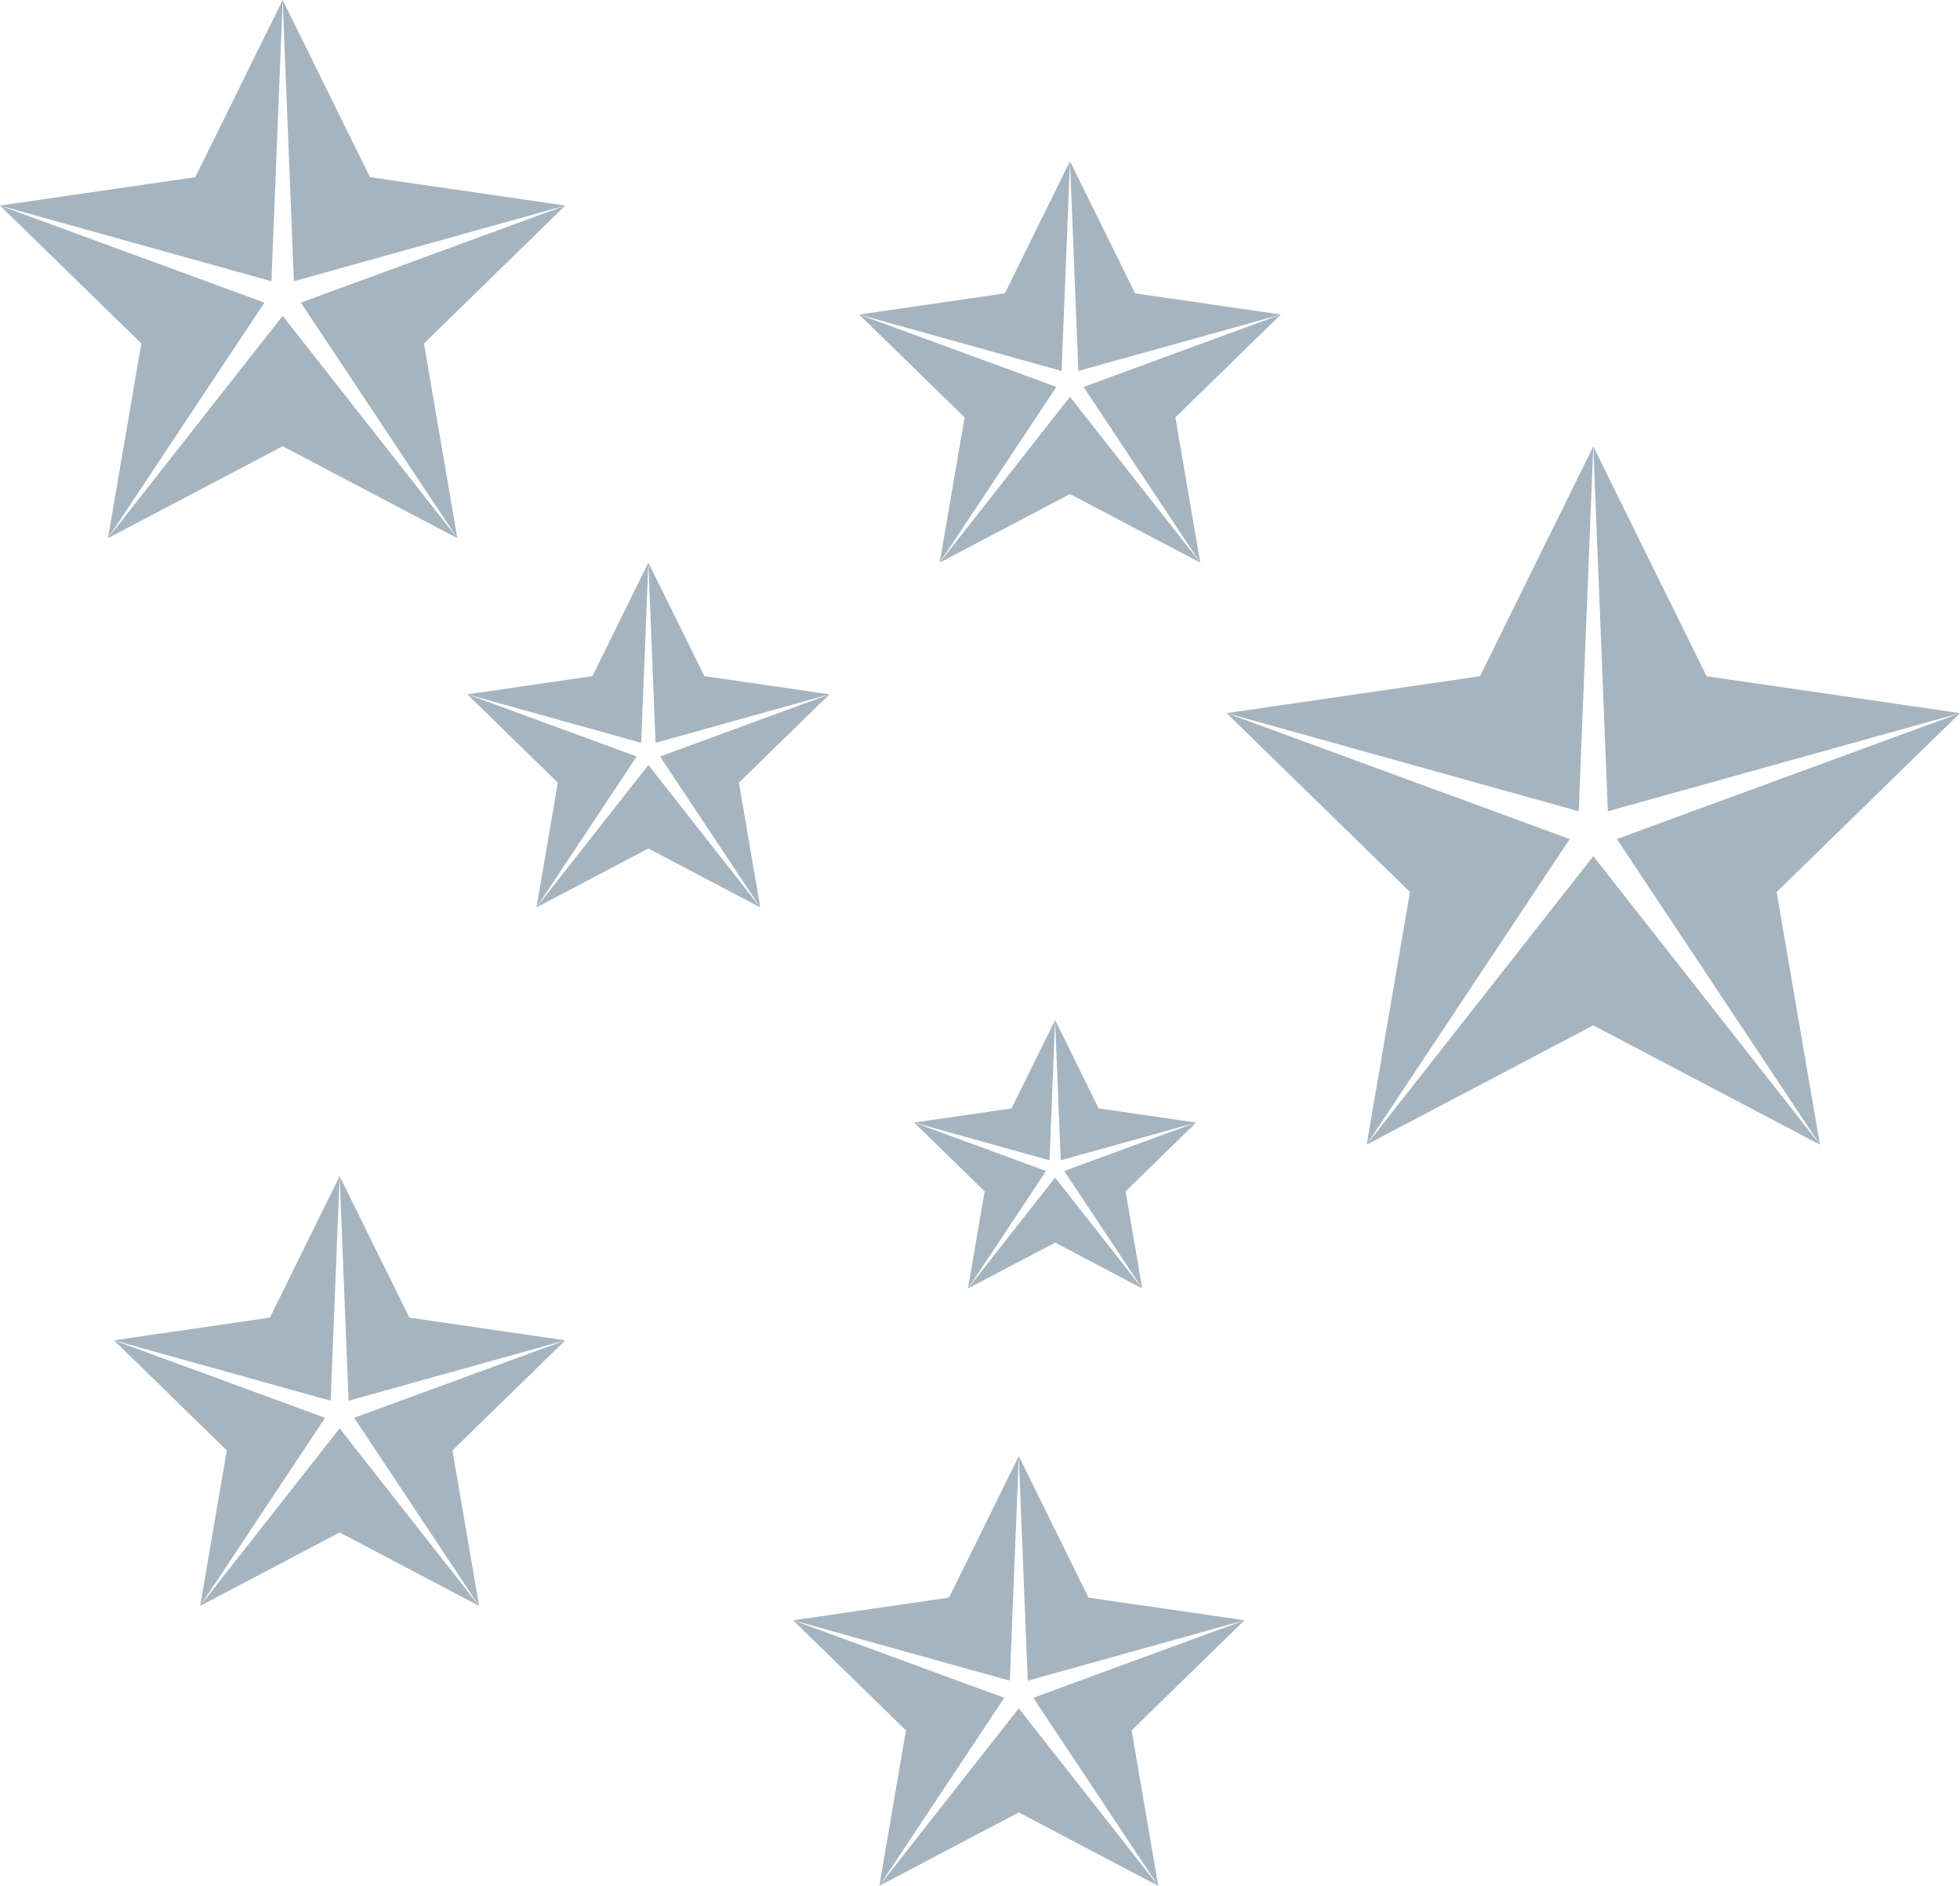 <svg xmlns="http://www.w3.org/2000/svg" width="999.969" height="961.906" viewBox="0 0 999.969 961.906">
  <defs>
    <style>
      .cls-1 {
        fill: #a6b4bf;
        fill-rule: evenodd;
      }
    </style>
  </defs>
  <path class="cls-1" d="M144.209,0.974L99.651,91.333,0.009,105.825l138.469,38.586ZM288.4,105.825L188.767,91.333,144.209,0.974l5.725,143.437Zm-288.4,0,72.1,70.333L55.093,275.472l79.843-120.143ZM55.093,275.472l89.117-46.895,89.116,46.895L144.209,162.077ZM288.4,105.825l-134.92,49.5,79.84,120.143L216.3,176.158ZM625.8,364.7l93.544,91.252L697.265,584.8,800.851,428.923Zm374.162,0L824.912,428.923,928.505,584.8,906.42,455.95Zm-187.08-136.03L755.078,345.9,625.8,364.7l179.646,50.06ZM697.265,584.8l115.62-60.839L928.505,584.8,812.885,437.679Zm302.7-220.1L870.7,345.9l-57.813-117.23,7.429,186.09ZM545.892,83.2l-33.234,67.4-74.315,10.808,103.276,28.778Zm-107.549,78.2,53.775,52.46-12.693,74.074,59.55-89.61Zm215.1,0L552.808,198.331l59.555,89.61-12.7-74.074ZM479.425,287.941l66.467-34.978,66.471,34.978-66.471-84.578Zm174.02-126.534L579.13,150.6,545.892,83.2l4.274,106.982ZM330.794,287.941L302.242,345.83l-63.833,9.283,88.71,24.724Zm92.381,67.172-63.836-9.283-28.545-57.889,3.667,91.9Zm-184.766,0L284.6,400.176,273.7,463.8l51.149-76.972ZM273.7,463.8l57.1-30.046L387.887,463.8l-57.093-72.651ZM423.175,355.113l-86.443,31.719L387.887,463.8l-10.9-63.628Zm211.73,472.3L527.17,866.937l63.755,95.927-13.592-79.3Zm0,0-79.557-11.568-35.577-72.148,4.57,114.525Zm-230.27,0,57.568,56.16-13.589,79.3,63.746-95.927Zm115.136-83.716-35.579,72.148-79.557,11.568,110.558,30.809ZM448.614,962.864l71.157-37.441,71.154,37.441-71.154-90.539ZM58.133,684.611l57.574,56.159-13.594,79.3,63.751-95.931Zm230.272,0L208.852,673.04l-35.579-72.146,4.572,114.527ZM173.273,600.894L137.7,673.04,58.133,684.611l110.56,30.81ZM288.4,684.611L180.674,724.136l63.751,95.931-13.594-79.3ZM102.113,820.067l71.16-37.445,71.152,37.445-71.152-90.541Zm436.2-298.816-22.226,45.07-49.7,7.227,69.065,19.247Zm-71.922,52.3,35.959,35.081-8.488,49.536,39.823-59.925Zm143.842,0-49.7-7.227-22.224-45.07,2.855,71.544ZM493.86,658.165l44.451-23.39,44.449,23.39-44.449-56.559Zm116.371-84.617-67.3,24.692,39.829,59.925-8.492-49.536Z" transform="translate(0 -0.969)"/>
</svg>
